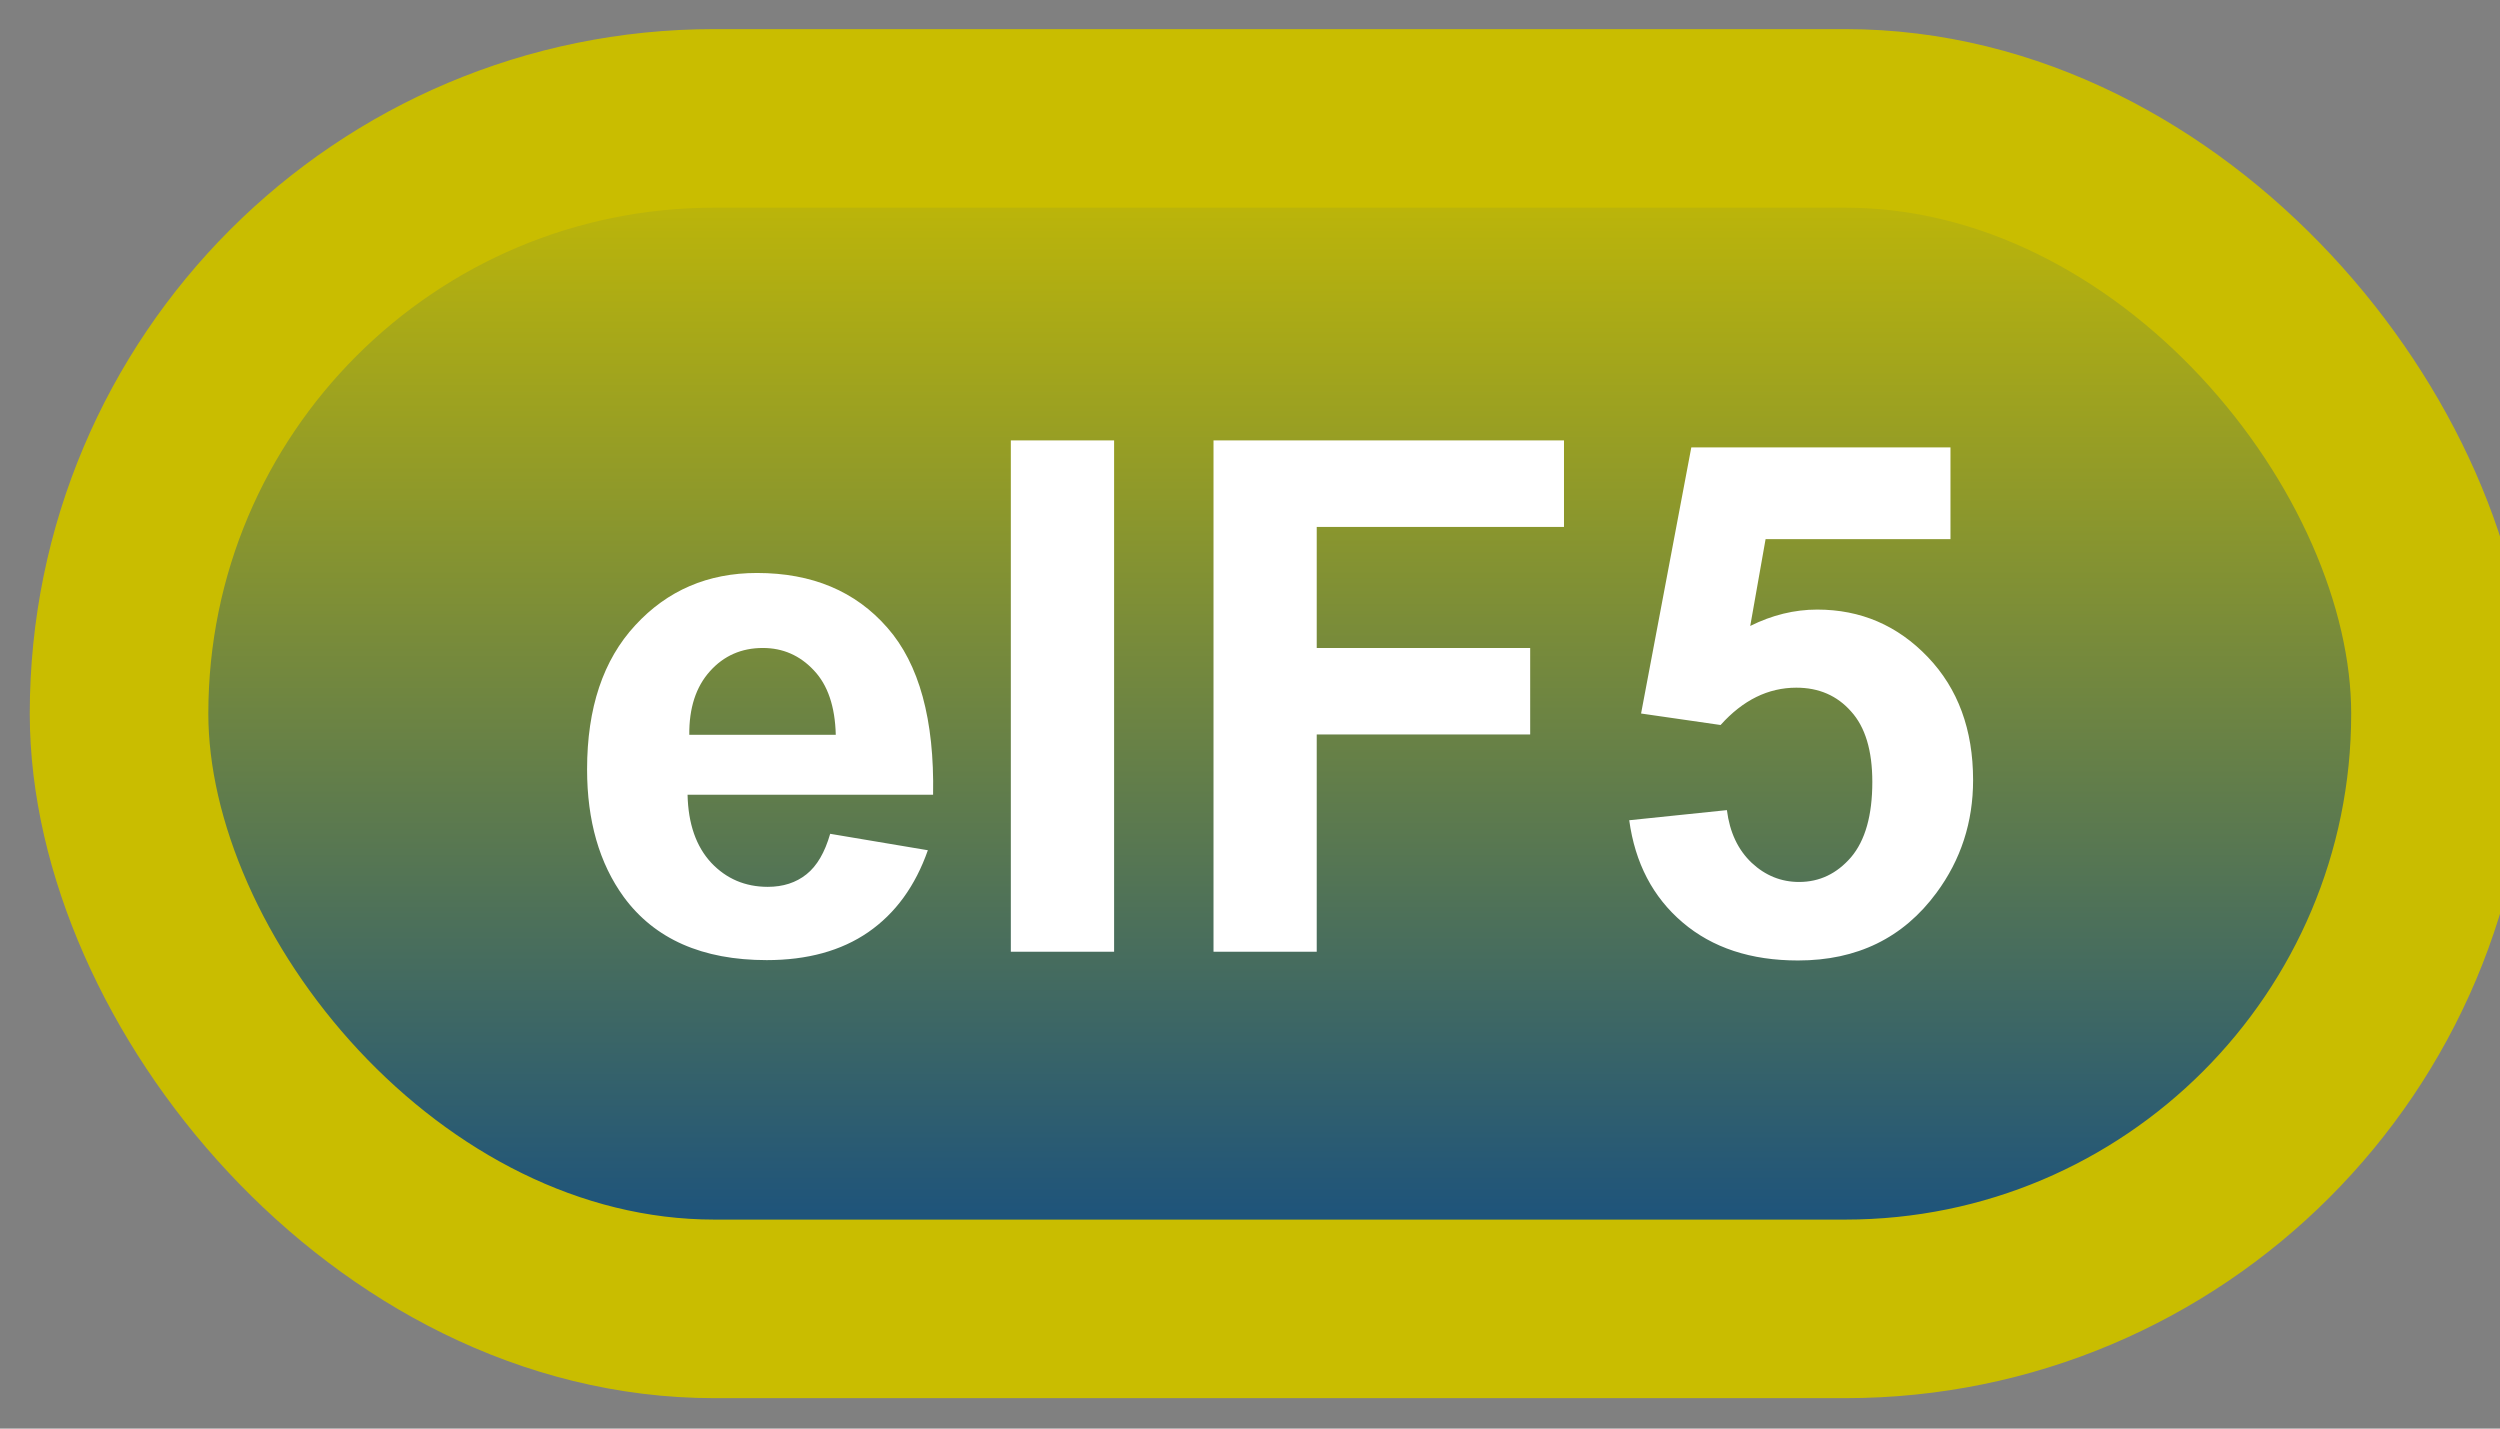 <svg width="42" height="24" viewBox="0 0 42 24" fill="none" xmlns="http://www.w3.org/2000/svg">
<rect x="0" y="0" width="42" height="24" fill="#808080" stroke="none"/>
<rect x="2" y="1.989" width="39" height="20" rx="10" fill="url(#paint0_linear_42_2615)"/>
<rect x="2" y="1.989" width="39" height="20" rx="10" stroke="#C9BD00" stroke-width="3" stroke-linejoin="round"/>
<path d="M13.947 14.008L15.588 14.284C15.377 14.886 15.043 15.345 14.586 15.661C14.133 15.973 13.565 16.13 12.881 16.13C11.799 16.13 10.998 15.776 10.479 15.069C10.068 14.503 9.863 13.788 9.863 12.925C9.863 11.893 10.133 11.087 10.672 10.505C11.211 9.919 11.893 9.626 12.717 9.626C13.643 9.626 14.373 9.932 14.908 10.546C15.443 11.155 15.699 12.091 15.676 13.352H11.551C11.562 13.841 11.695 14.221 11.949 14.495C12.203 14.764 12.52 14.899 12.898 14.899C13.156 14.899 13.373 14.829 13.549 14.688C13.725 14.548 13.857 14.321 13.947 14.008ZM14.041 12.345C14.029 11.868 13.906 11.507 13.672 11.261C13.438 11.011 13.152 10.886 12.816 10.886C12.457 10.886 12.16 11.016 11.926 11.278C11.691 11.54 11.576 11.895 11.58 12.345H14.041ZM16.982 15.989V7.399H18.717V15.989H16.982ZM20.387 15.989V7.399H26.275V8.852H22.121V10.886H25.707V12.339H22.121V15.989H20.387ZM27.371 13.78L29.012 13.61C29.059 13.981 29.197 14.276 29.428 14.495C29.658 14.71 29.924 14.817 30.225 14.817C30.568 14.817 30.859 14.678 31.098 14.401C31.336 14.12 31.455 13.698 31.455 13.136C31.455 12.608 31.336 12.214 31.098 11.952C30.863 11.686 30.557 11.553 30.178 11.553C29.705 11.553 29.281 11.762 28.906 12.18L27.57 11.987L28.414 7.516H32.768V9.057H29.662L29.404 10.516C29.771 10.333 30.146 10.241 30.529 10.241C31.26 10.241 31.879 10.507 32.387 11.038C32.895 11.569 33.148 12.258 33.148 13.106C33.148 13.813 32.943 14.444 32.533 14.999C31.975 15.757 31.199 16.136 30.207 16.136C29.414 16.136 28.768 15.923 28.268 15.497C27.768 15.071 27.469 14.499 27.371 13.78Z" fill="white"/>
<defs>
<linearGradient id="paint0_linear_42_2615" x1="21.5" y1="1.989" x2="21.5" y2="21.989" gradientUnits="userSpaceOnUse">
<stop stop-color="#C9BD00"/>
<stop offset="1" stop-color="#104B85"/>
</linearGradient>
</defs>
</svg>
